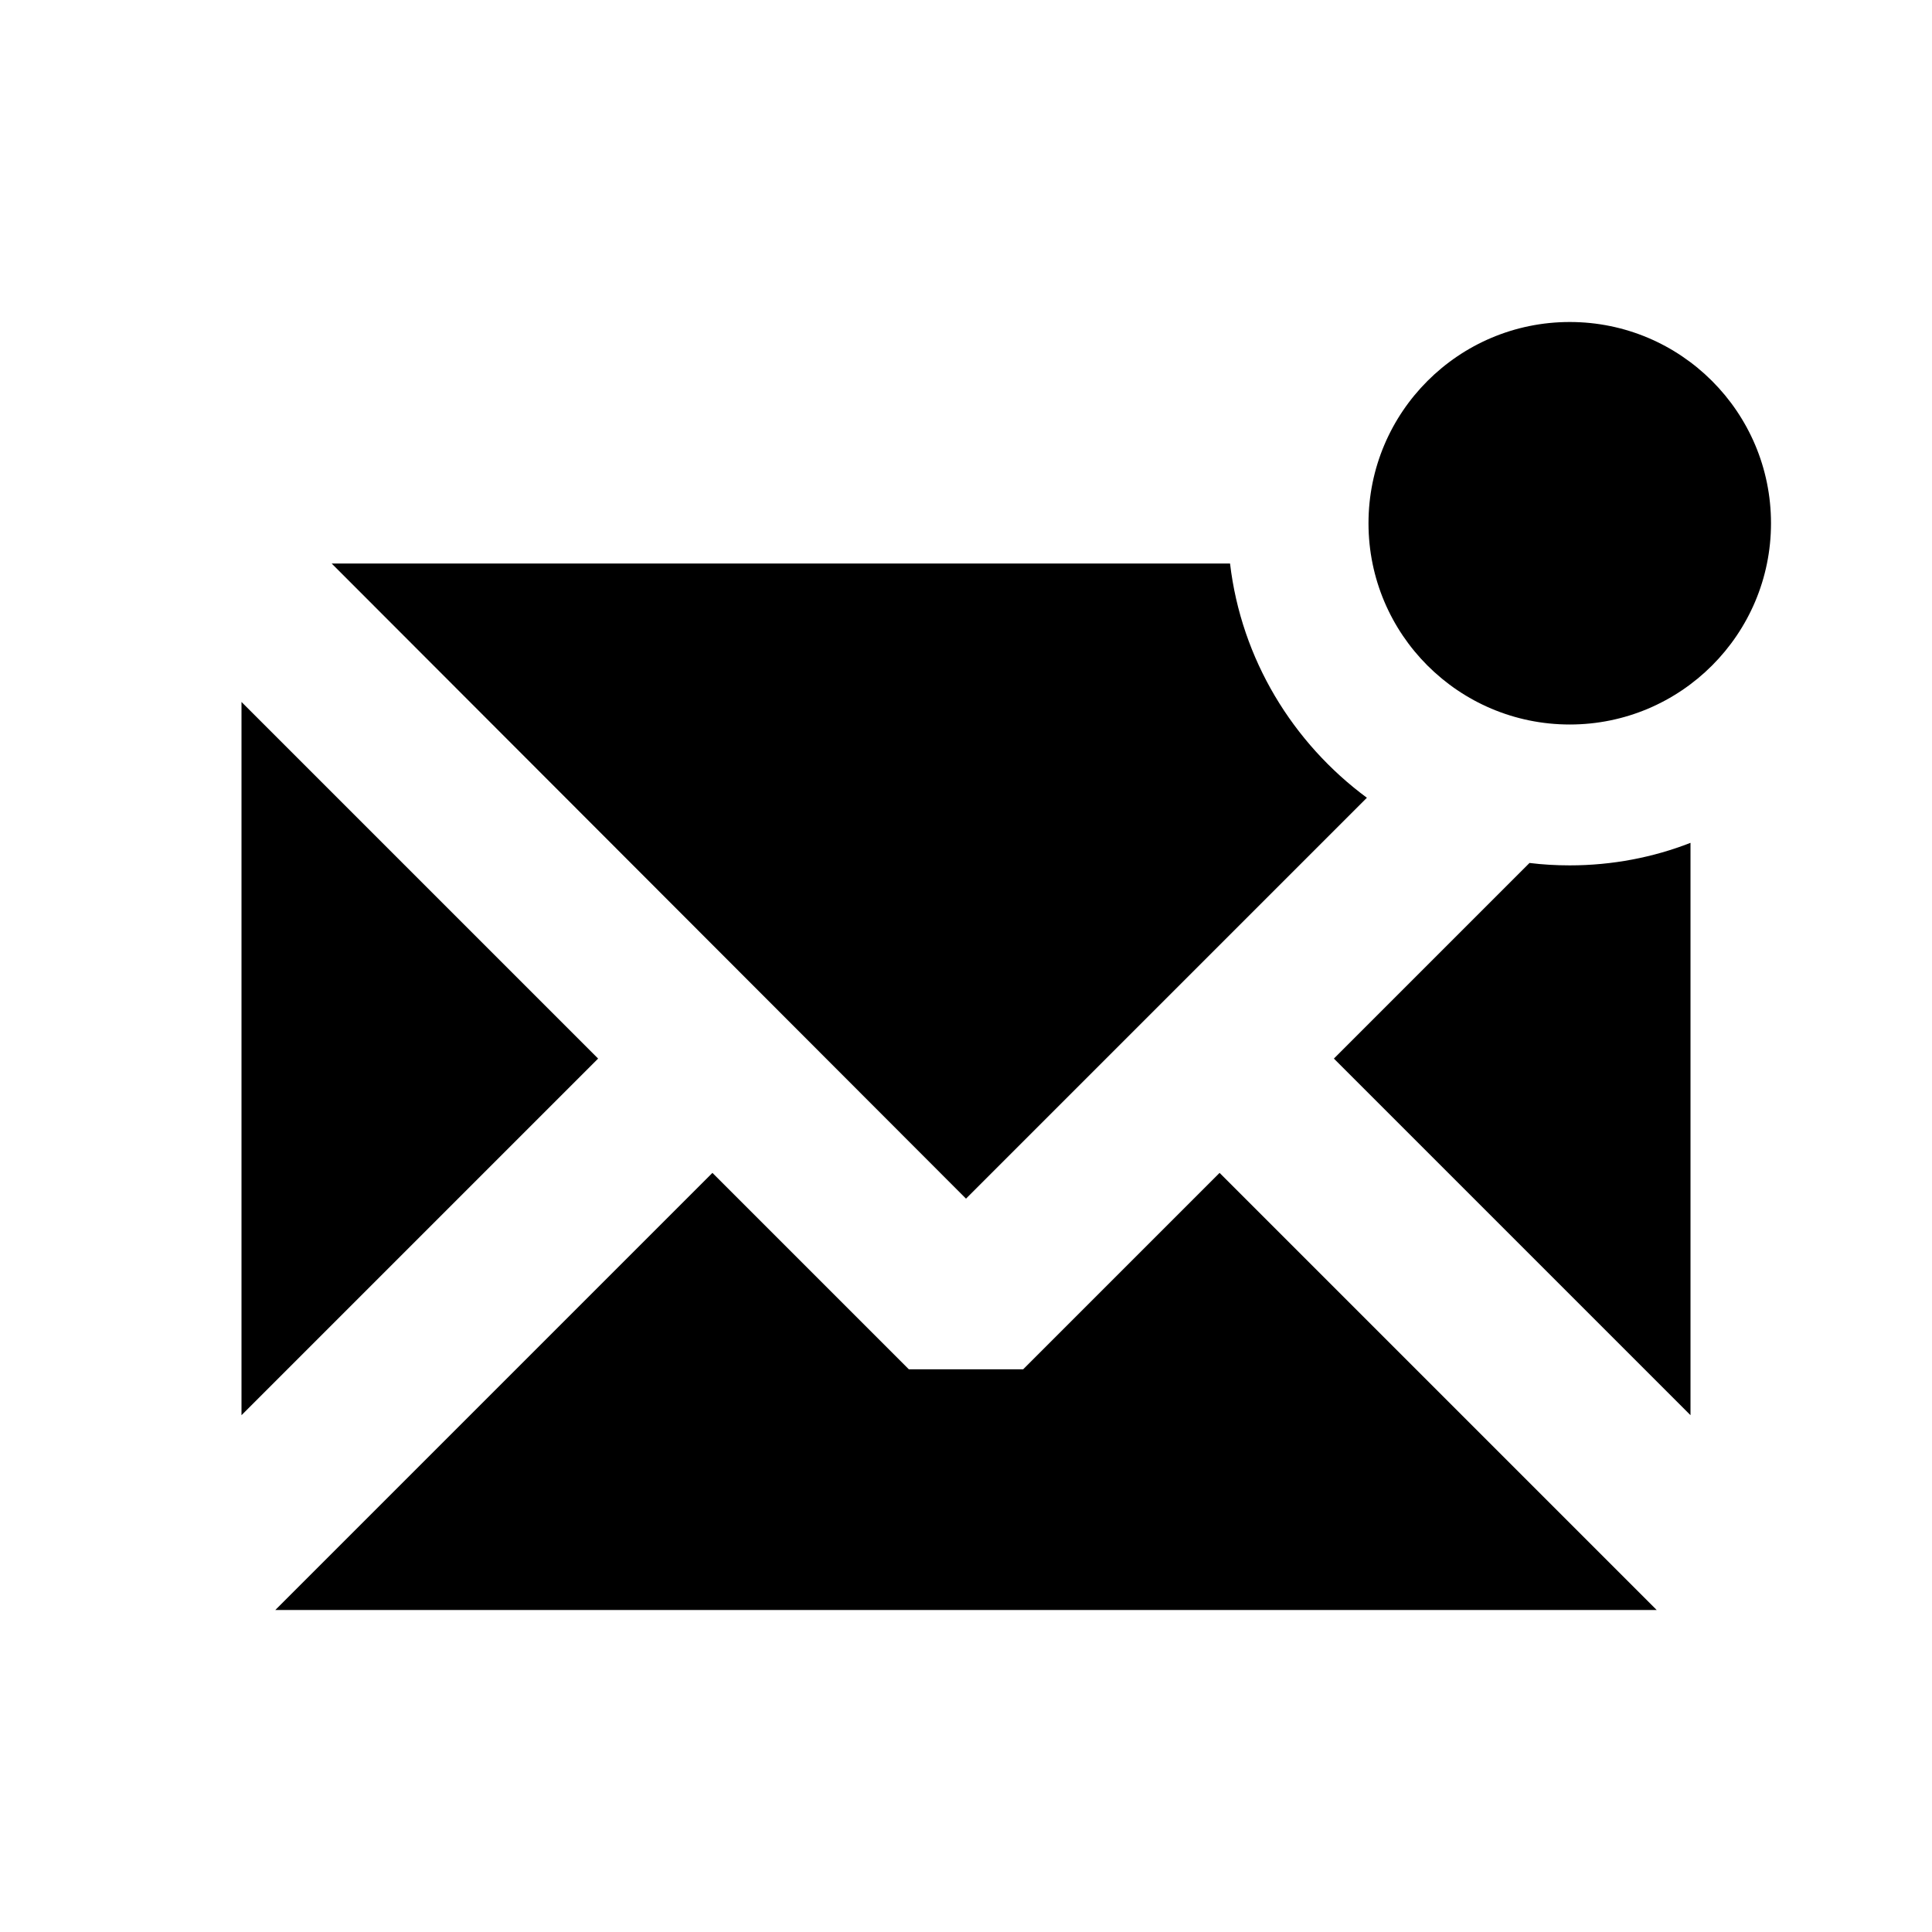 <?xml version="1.0" encoding="utf-8"?>
<!-- Generator: Adobe Illustrator 24.1.2, SVG Export Plug-In . SVG Version: 6.00 Build 0)  -->
<svg version="1.1" id="Icon" xmlns="http://www.w3.org/2000/svg" xmlns:xlink="http://www.w3.org/1999/xlink" x="0px" y="0px"
	 viewBox="0 0 48 48" style="enable-background:new 0 0 48 48;" xml:space="preserve">
<path d="M14.86,26.3L6,35.16V17.44L14.86,26.3z M25.42,34.02h-2.84l-4.88-4.88L6.84,40h34.32L30.3,29.14L25.42,34.02z M30.56,14
	H8.24L24,29.78l9.96-9.96C32.12,18.46,30.84,16.38,30.56,14z M38,21.44l-4.86,4.86L42,35.16V20.94c-0.92,0.36-1.94,0.56-3,0.56
	C38.66,21.5,38.32,21.48,38,21.44z M39,8c-2.76,0-5,2.24-5,5s2.24,5,5,5s5-2.24,5-5S41.76,8,39,8z"/>
</svg>
